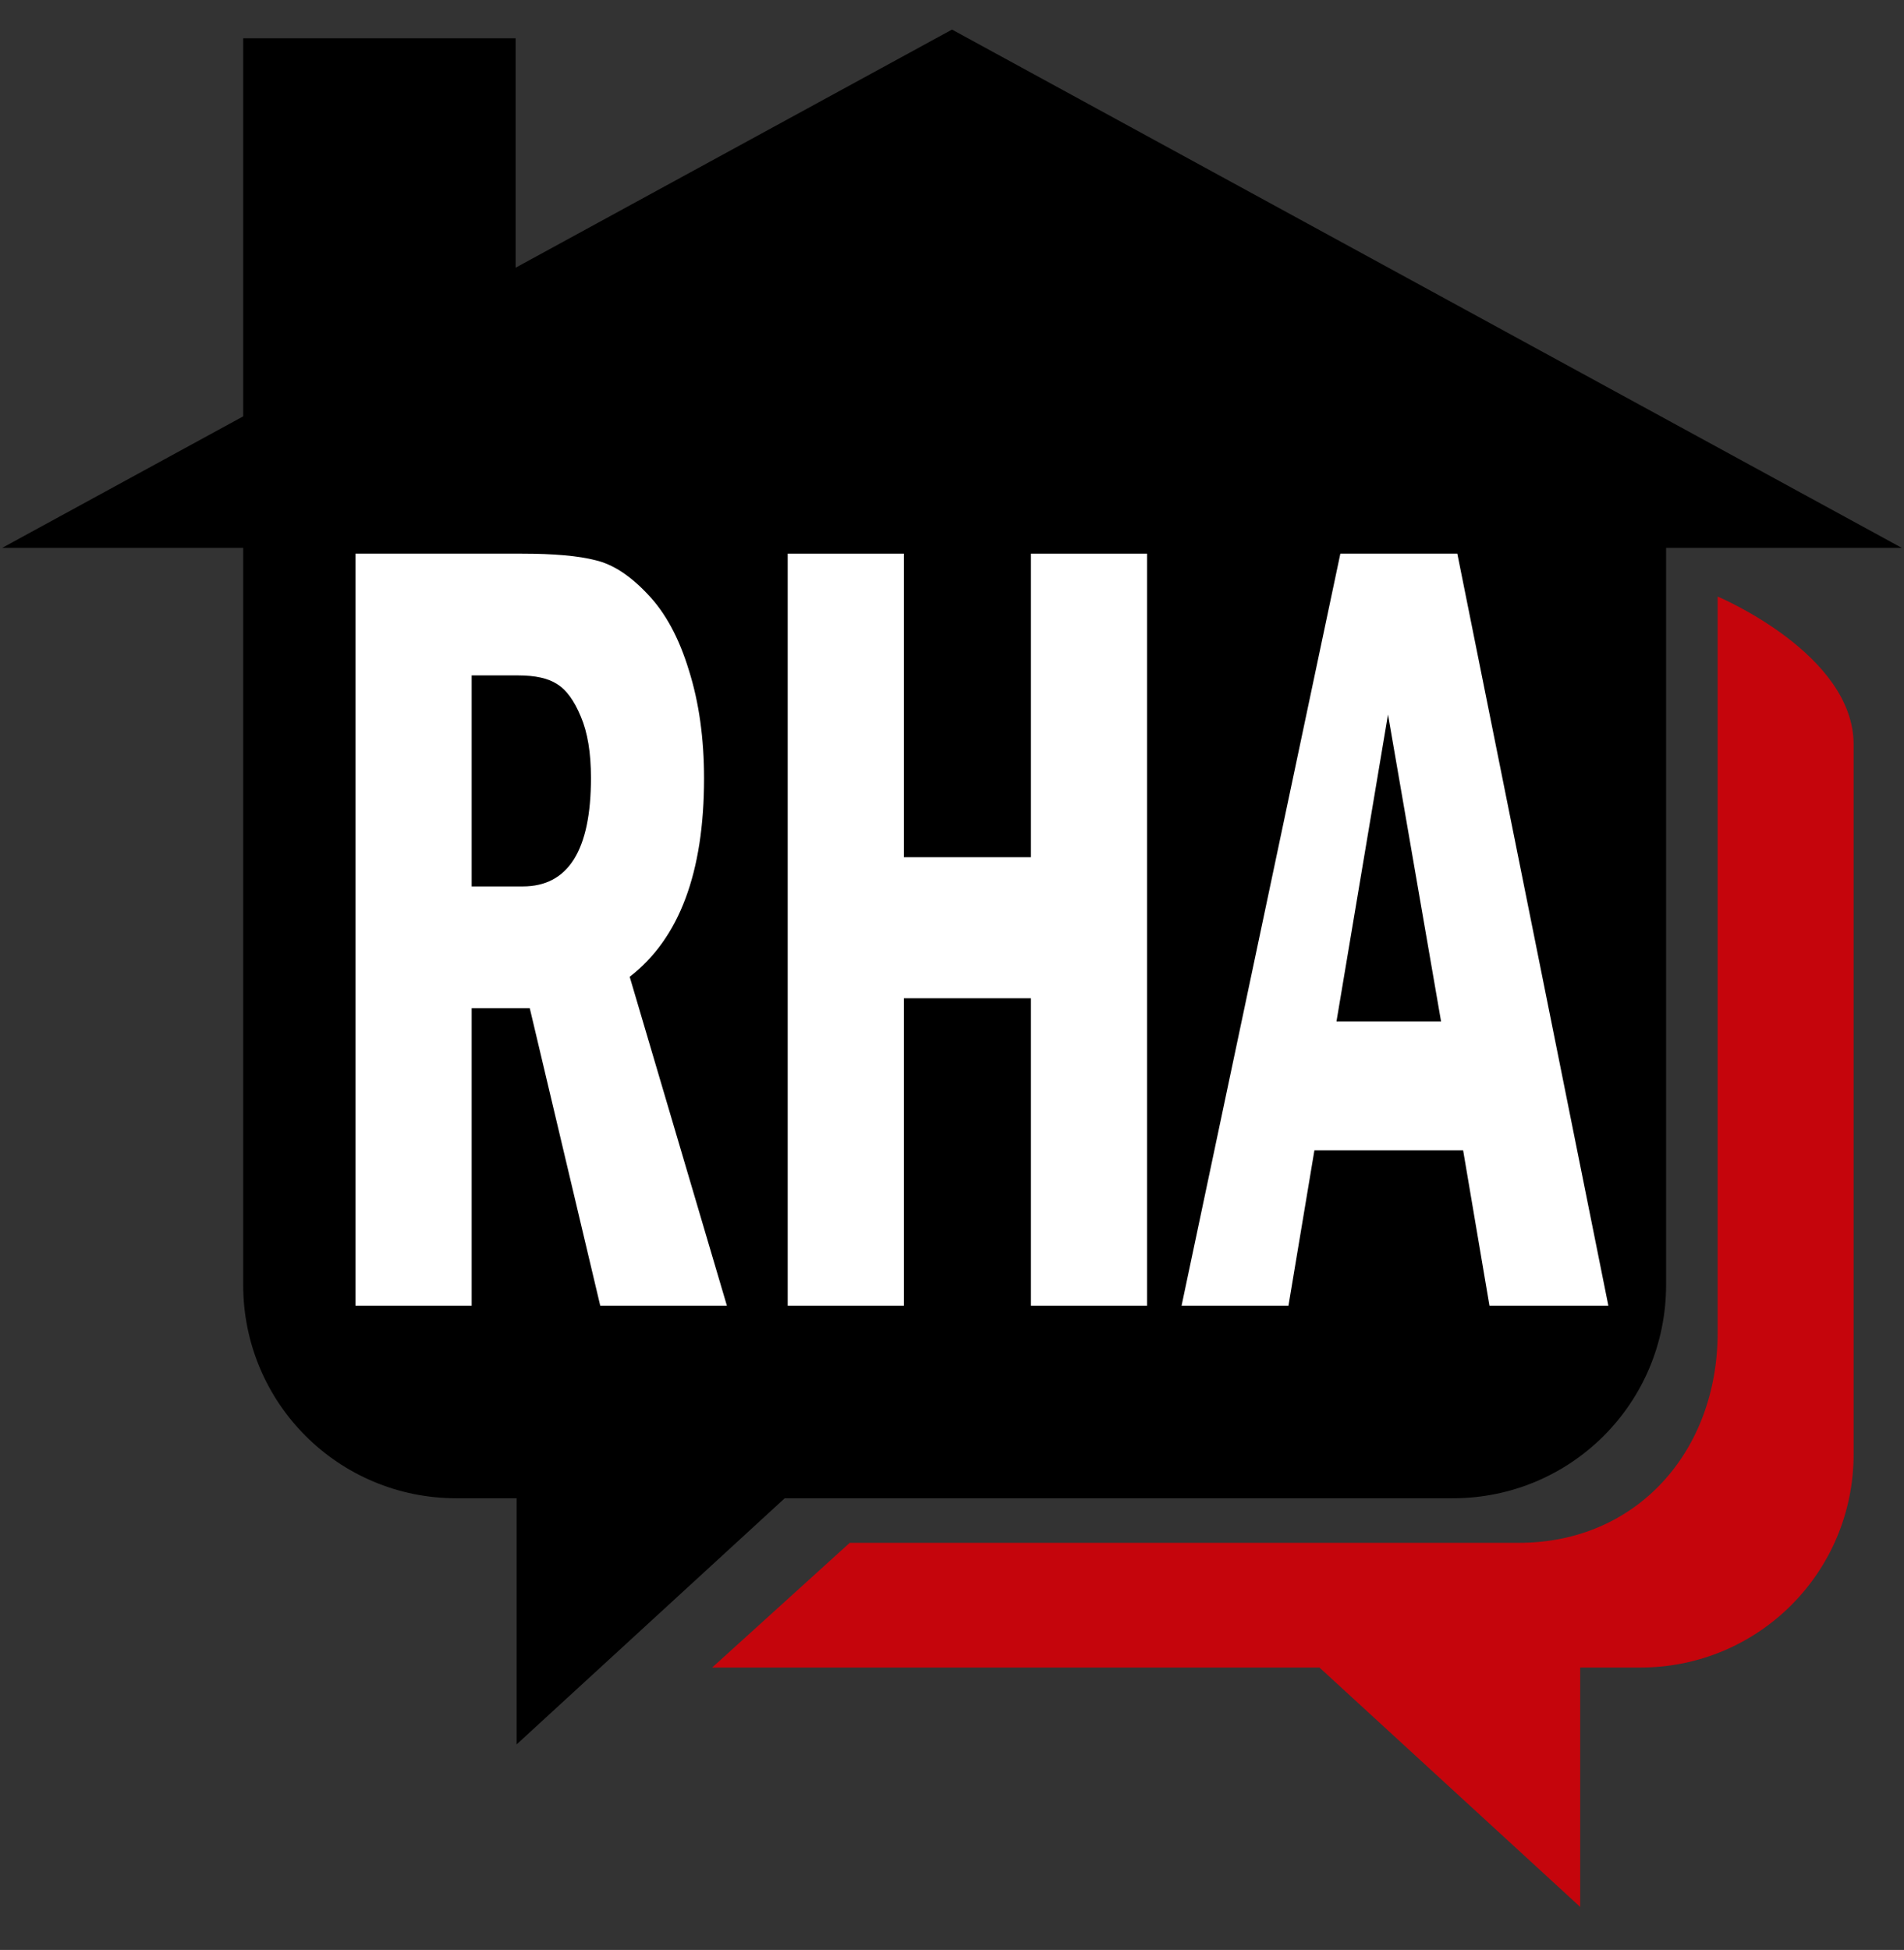 <?xml version="1.0" encoding="UTF-8" standalone="no"?>
<svg
   version="1.1"
   width="313.744"
   height="321.266"
   viewBox="0,0,313.744,321.266"
   id="svg12"
   sodipodi:docname="bilkey rha logo extra small.svg"
   inkscape:version="1.1.1 (3bf5ae0d25, 2021-09-20)"
   xmlns:inkscape="http://www.inkscape.org/namespaces/inkscape"
   xmlns:sodipodi="http://sodipodi.sourceforge.net/DTD/sodipodi-0.dtd"
   xmlns="http://www.w3.org/2000/svg"
   xmlns:svg="http://www.w3.org/2000/svg"
   xmlns:rdf="http://www.w3.org/1999/02/22-rdf-syntax-ns#"
   xmlns:cc="http://creativecommons.org/ns#"
   xmlns:dc="http://purl.org/dc/elements/1.1/">
  <rect x="0" y="0" width="313.744" height="321.266" fill="#333333" stroke="none"/>
  <title
     id="title3218">rha logo extra small</title>
  <defs
     id="defs16">
    <rect
       x="87.287"
       y="100.623"
       width="163.058"
       height="116.383"
       id="rect2840" />
  </defs>
  <sodipodi:namedview
     id="namedview14"
     pagecolor="#ffffff"
     bordercolor="#666666"
     borderopacity="1.0"
     inkscape:pageshadow="2"
     inkscape:pageopacity="0.0"
     inkscape:pagecheckerboard="0"
     showgrid="false"
     inkscape:zoom="1.1601948"
     inkscape:cx="138.33884"
     inkscape:cy="71.970673"
     inkscape:window-width="1280"
     inkscape:window-height="971"
     inkscape:window-x="-4"
     inkscape:window-y="-4"
     inkscape:window-maximized="1"
     inkscape:current-layer="svg12"
     showguides="true"
     inkscape:guide-bbox="true"
     inkscape:snap-global="true">
    <sodipodi:guide
       position="0,321.482"
       orientation="1,0"
       id="guide4190" />
  </sodipodi:namedview>
  <path
     id="rect1613"
     style="stroke-width:5;stroke:none;stroke-miterlimit:4;stroke-dasharray:none;stroke-opacity:1;stroke-linejoin:round;stroke-linecap:round"
     d="M 156.873 4.873 L 84.965 44.105 L 84.965 6.312 L 40.072 6.312 L 40.072 68.598 L 0.35 90.27 L 40.072 90.27 L 40.072 211.684 C 40.072 231.166 55.756 246.85 75.238 246.85 L 85.131 246.85 L 85.131 287.398 L 129.303 246.85 L 239.373 246.85 C 258.855 246.85 274.541 231.166 274.541 211.684 L 274.541 90.27 L 313.395 90.27 L 156.873 4.873 z " />
  <path
     d=""
     fill="#000000"
     id="path4"
     style="mix-blend-mode:normal;fill-rule:nonzero;stroke:none;stroke-width:1;stroke-linecap:butt;stroke-linejoin:miter;stroke-miterlimit:10;stroke-dasharray:none;stroke-dashoffset:0" />
  <g
     id="g26574-4"
     transform="matrix(0.978,0,0,1.092,26.157,139.138)">
    <g
       aria-label="RHA"
       transform="matrix(2.582,0,0,2.595,-288.793,-194.676)"
       id="text2838-6"
       style="font-size:40px;line-height:1.25;font-family:'Brandon Grotesque';-inkscape-font-specification:'Brandon Grotesque, Normal';white-space:pre;shape-inside:url(#rect2840)" />
  </g>
  <path
     id="path1646-17-7"
     style="fill:#c5050c;fill-opacity:1;stroke:none;stroke-width:5"
     inkscape:transform-center-x="-2.7528054"
     inkscape:transform-center-y="2.7528054"
     d="M 283.037 98.287 L 283.037 219.57 C 283.037 239.052 269.76 254.191 250.277 254.191 L 140.02 254.191 L 117.348 274.738 L 217.424 274.738 L 260.387 314.178 L 260.387 274.738 L 270.277 274.738 C 289.76 274.738 305.443 259.052 305.443 239.57 L 305.443 122.658 C 305.443 107.688 283.037 98.287 283.037 98.287 z " />
  <g
     id="g7365"
     transform="translate(0.89,8.087)">
    <g
       id="g26574"
       transform="matrix(0.901,0,0,1.092,22.532,137.015)">
      <g
         aria-label="RHA"
         transform="matrix(2.582,0,0,2.595,-288.793,-194.676)"
         id="text2838"
         style="font-size:40px;line-height:1.25;font-family:'Brandon Grotesque';-inkscape-font-specification:'Brandon Grotesque, Normal';white-space:pre;shape-inside:url(#rect2840)" />
    </g>
    <g
       id="g7393"
       transform="matrix(0.969,0,0,1.326,3.254,-102.271)"
       style="font-weight:bold;font-size:106.114px;line-height:1.25;font-family:'Century Gothic';-inkscape-font-specification:'Century Gothic Bold';fill:#ffffff;stroke-width:2.653">
      <g
         id="g1189">
        <g
           aria-label="RHA"
           transform="scale(0.858,1.165)"
           id="text2027"
           style="font-weight:normal;font-size:136.935px;font-family:sans-serif;stroke-width:9.082">
          <g
             aria-label="RHA"
             transform="scale(1.143,0.875)"
             id="text2290"
             style="font-weight:bold;font-size:137.536px;font-family:'Century Gothic';stroke-width:13.011">
            <path
               d="m 57.281,137.161 h 28.81 q 8.395,0 12.827,0.806 4.499,0.739 9.066,4.164 4.567,3.358 7.119,9.268 2.619,5.843 2.619,13.163 0,17.192 -12.894,24.176 l 16.856,40.092 H 99.724 L 87.501,192.565 H 77.428 v 36.264 H 57.281 Z m 20.147,14.842 v 25.721 h 8.865 q 11.819,0 11.819,-13.23 0,-4.567 -1.746,-7.454 -1.746,-2.955 -4.097,-3.962 -2.283,-1.075 -6.783,-1.075 z"
               style="font-weight:normal;font-family:'Franklin Gothic Demi Cond';-inkscape-font-specification:'Franklin Gothic Demi Cond'"
               id="path9624" />
            <path
               d="m 132.227,137.161 h 20.147 v 37.003 h 22.027 v -37.003 h 20.147 v 91.668 h -20.147 v -37.473 h -22.027 v 37.473 h -20.147 z"
               style="font-weight:normal;font-family:'Franklin Gothic Demi Cond';-inkscape-font-specification:'Franklin Gothic Demi Cond'"
               id="path9626" />
            <path
               d="m 228.059,137.161 h 20.281 l 26.191,91.668 h -20.617 l -4.567,-18.938 h -25.788 l -4.499,18.938 h -18.535 z m 17.461,57.016 -9.2,-37.406 -8.932,37.406 z"
               style="font-weight:normal;font-family:'Franklin Gothic Demi Cond';-inkscape-font-specification:'Franklin Gothic Demi Cond'"
               id="path9628" />
          </g>
        </g>
      </g>
    </g>
  </g>
</svg>
